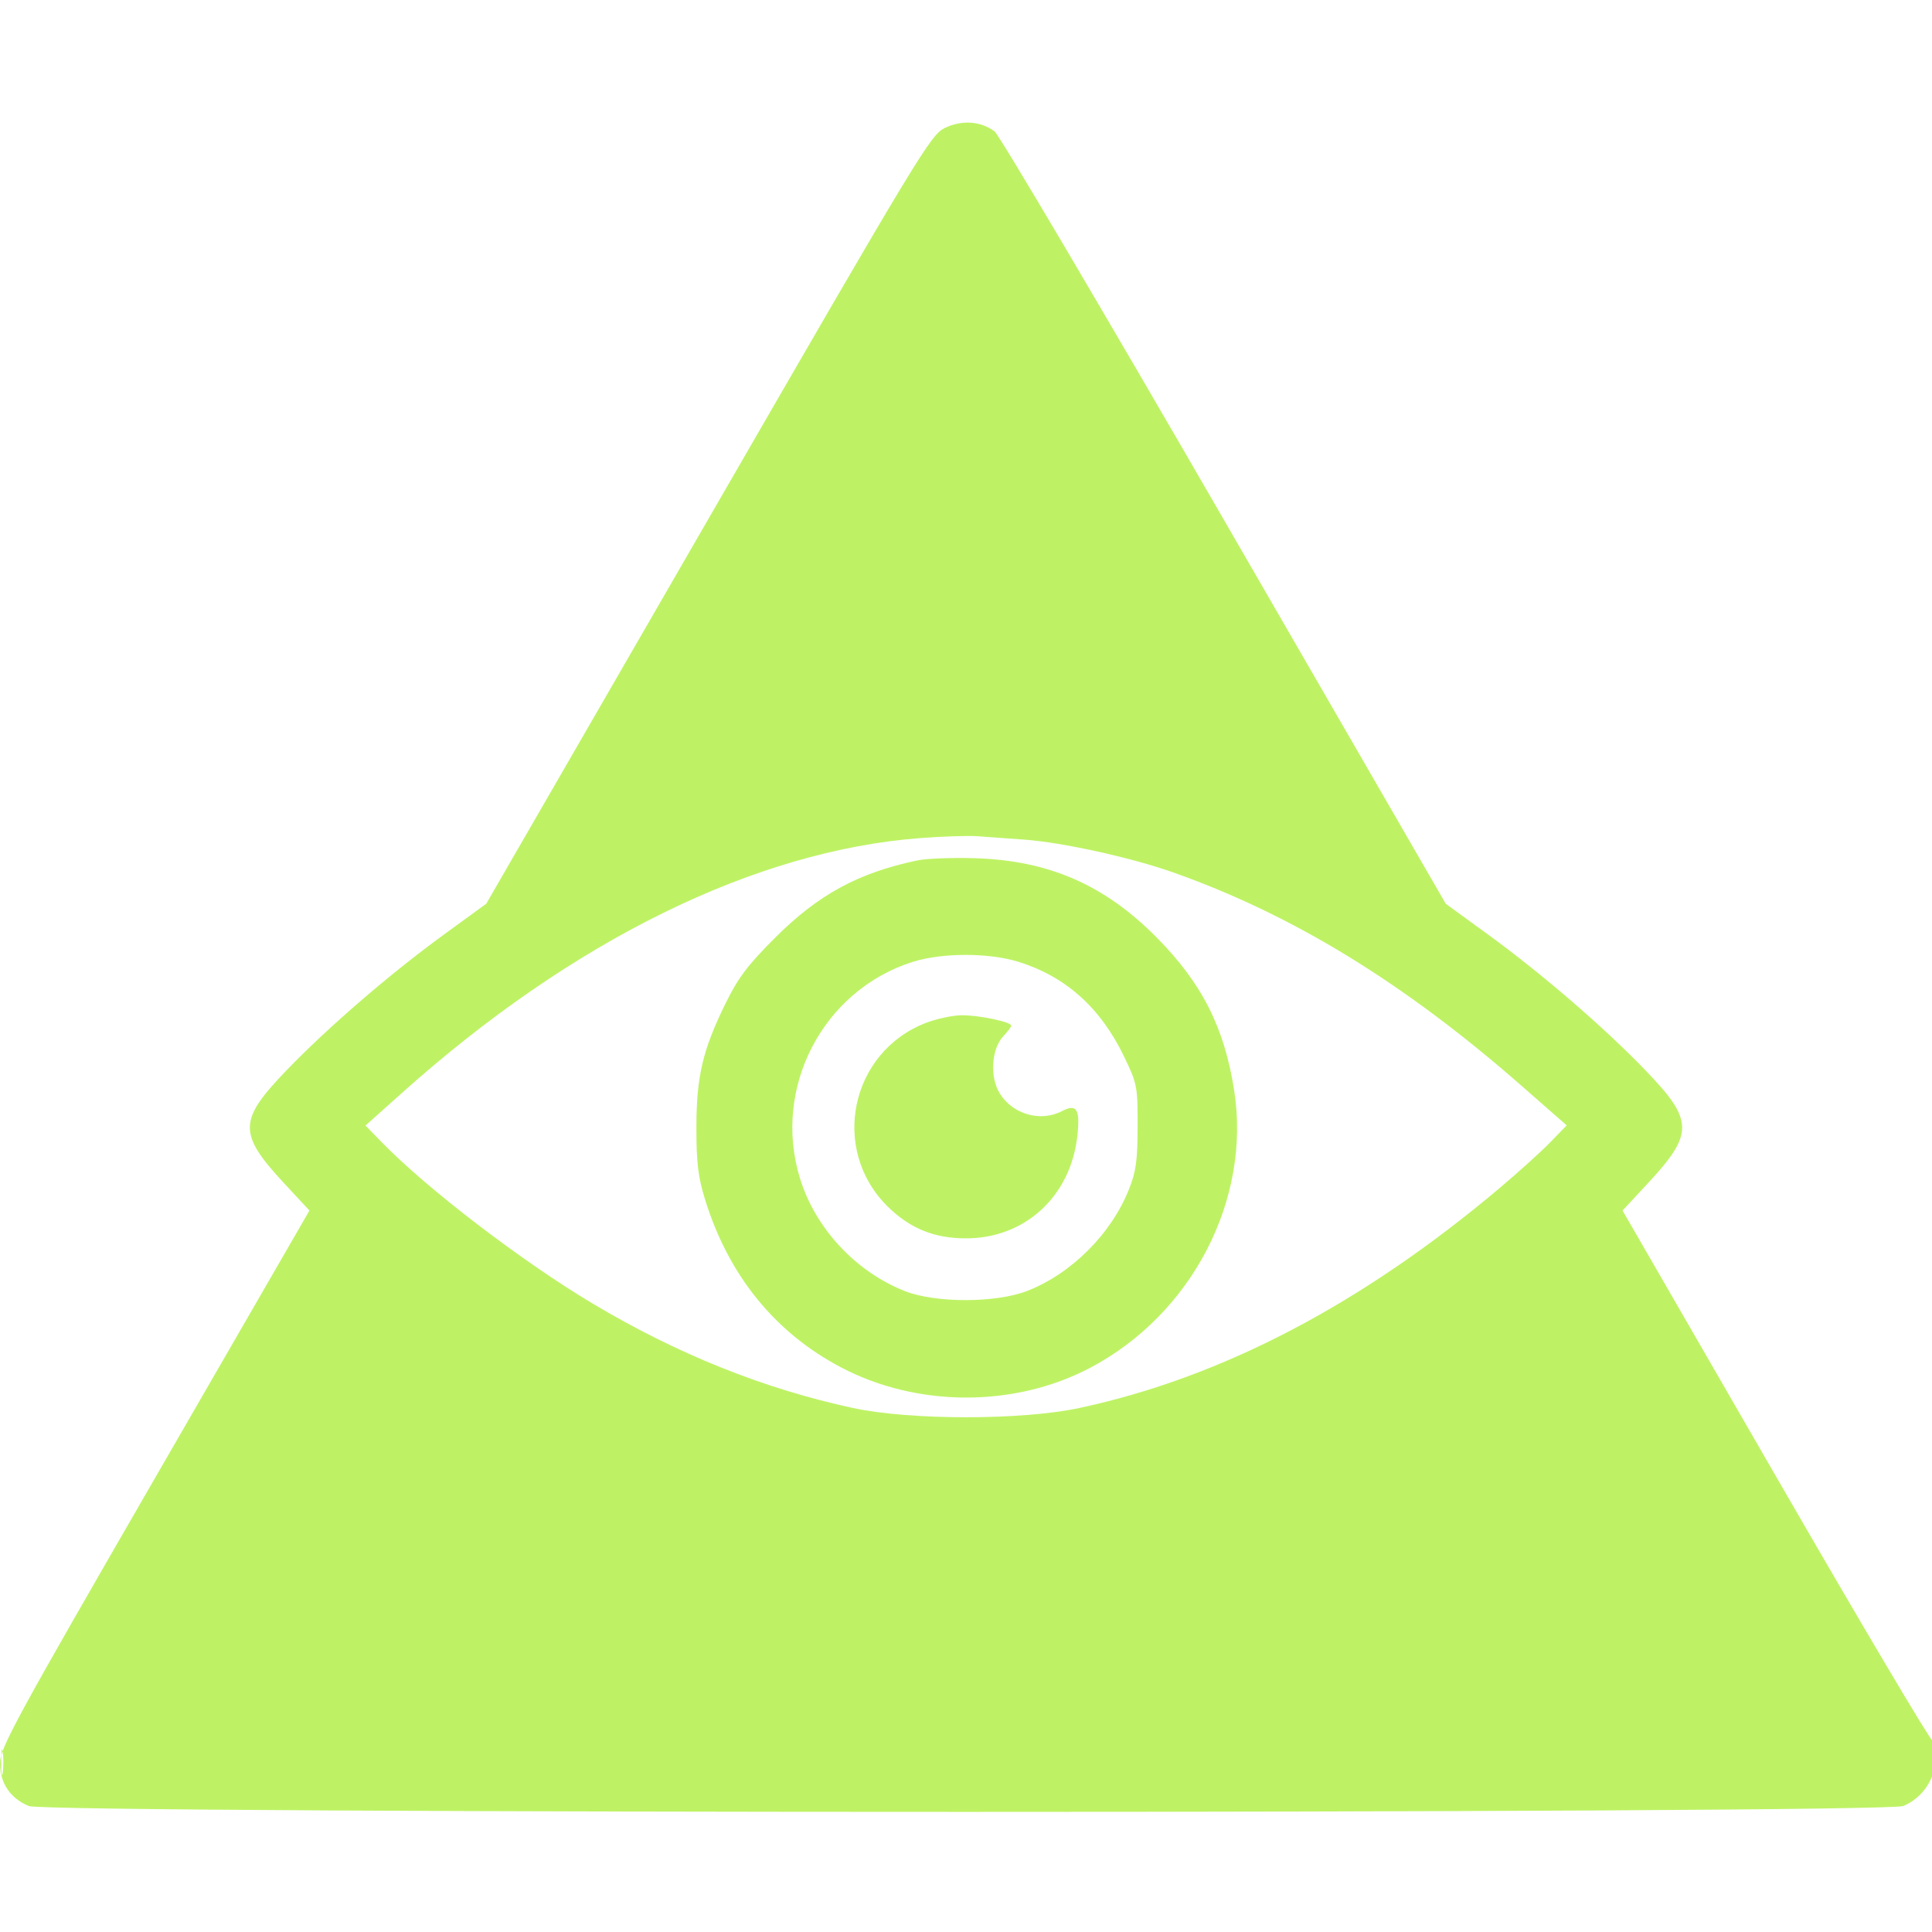 <svg xmlns="http://www.w3.org/2000/svg" width="512" height="512" viewBox="0 0 512 512" version="1.1"><path d="" stroke="none" fill="#bef264" fill-rule="evenodd"/><path d="M 250.500 33.849 C 246.660 35.646, 244.142 39.806, 187.681 137.611 L 128.861 239.500 117.681 247.638 C 103.299 258.106, 86.803 272.341, 75.814 283.766 C 63.123 296.962, 63.070 300.421, 75.361 313.652 L 82.005 320.804 41.003 391.825 C 3.814 456.241, -0 463.260, -0 467.289 C -0 472.551, 2.701 476.559, 7.636 478.621 C 12.604 480.697, 499.432 480.682, 504.400 478.606 C 509.559 476.451, 513 471.245, 513 465.597 C 513 463.004, 512.642 461.103, 512.203 461.374 C 511.765 461.645, 493.089 430.128, 470.699 391.337 L 429.992 320.807 436.637 313.653 C 448.930 300.421, 448.878 296.963, 436.186 283.766 C 425.197 272.341, 408.701 258.106, 394.319 247.638 L 383.139 239.500 324.486 138 C 292.227 82.175, 264.819 35.747, 263.579 34.826 C 259.917 32.106, 255.006 31.739, 250.500 33.849 M 243.771 222.108 C 200.027 225.470, 151.730 249.211, 106.679 289.498 L 96.858 298.280 101.179 302.716 C 113.212 315.070, 138.341 334.291, 157.055 345.457 C 179.479 358.836, 202.411 368.036, 226.042 373.133 C 241.188 376.400, 270.752 376.405, 286 373.142 C 323.795 365.056, 360.979 345.592, 397.500 314.775 C 402.450 310.598, 408.454 305.168, 410.843 302.708 L 415.186 298.235 403.343 287.848 C 372.160 260.496, 342.575 242.377, 310.769 231.151 C 299.685 227.239, 281.487 223.236, 271.500 222.513 C 267.100 222.194, 261.475 221.787, 259 221.608 C 256.525 221.430, 249.672 221.654, 243.771 222.108 M 243.075 228.022 C 227.453 231.317, 216.875 237.065, 205.453 248.468 C 198.117 255.791, 195.616 259.108, 192.235 266 C 186.184 278.330, 184.544 285.375, 184.551 299 C 184.556 308.200, 185.020 311.995, 186.875 317.975 C 193.093 338.017, 205.399 353.182, 222.917 362.387 C 243.069 372.977, 268.826 373.032, 288.815 362.528 C 315.795 348.350, 331.587 318.011, 327.075 289.023 C 324.468 272.270, 318.555 260.599, 306.500 248.412 C 292.755 234.516, 277.967 228.054, 258.500 227.438 C 252.450 227.246, 245.509 227.509, 243.075 228.022 M 241.762 254.942 C 218.004 262.537, 204.613 288.350, 212.009 312.295 C 216.100 325.540, 226.743 336.985, 239.757 342.134 C 247.908 345.358, 263.928 345.342, 272.240 342.101 C 283.904 337.554, 294.435 327.052, 299.152 315.264 C 301.065 310.484, 301.462 307.622, 301.479 298.500 C 301.499 287.895, 301.370 287.230, 297.889 280 C 291.658 267.060, 282.449 258.798, 269.909 254.895 C 261.991 252.430, 249.554 252.451, 241.762 254.942 M 245.424 271.057 C 225.285 278.805, 219.906 304.724, 235.308 319.801 C 241.223 325.591, 247.611 328.176, 256 328.176 C 271.699 328.176, 283.816 316.969, 285.525 300.867 C 286.265 293.892, 285.327 292.428, 281.422 294.464 C 275.770 297.411, 268.435 295.337, 264.966 289.810 C 262.273 285.520, 262.715 277.997, 265.856 274.653 C 267.035 273.398, 268 272.116, 268 271.804 C 268 270.816, 259.285 268.998, 254.807 269.052 C 252.438 269.081, 248.216 269.983, 245.424 271.057 M 0.300 467 C 0.300 470.025, 0.487 471.262, 0.716 469.750 C 0.945 468.238, 0.945 465.762, 0.716 464.250 C 0.487 462.738, 0.300 463.975, 0.300 467" stroke="none" fill="#bef264" fill-rule="evenodd"/></svg>